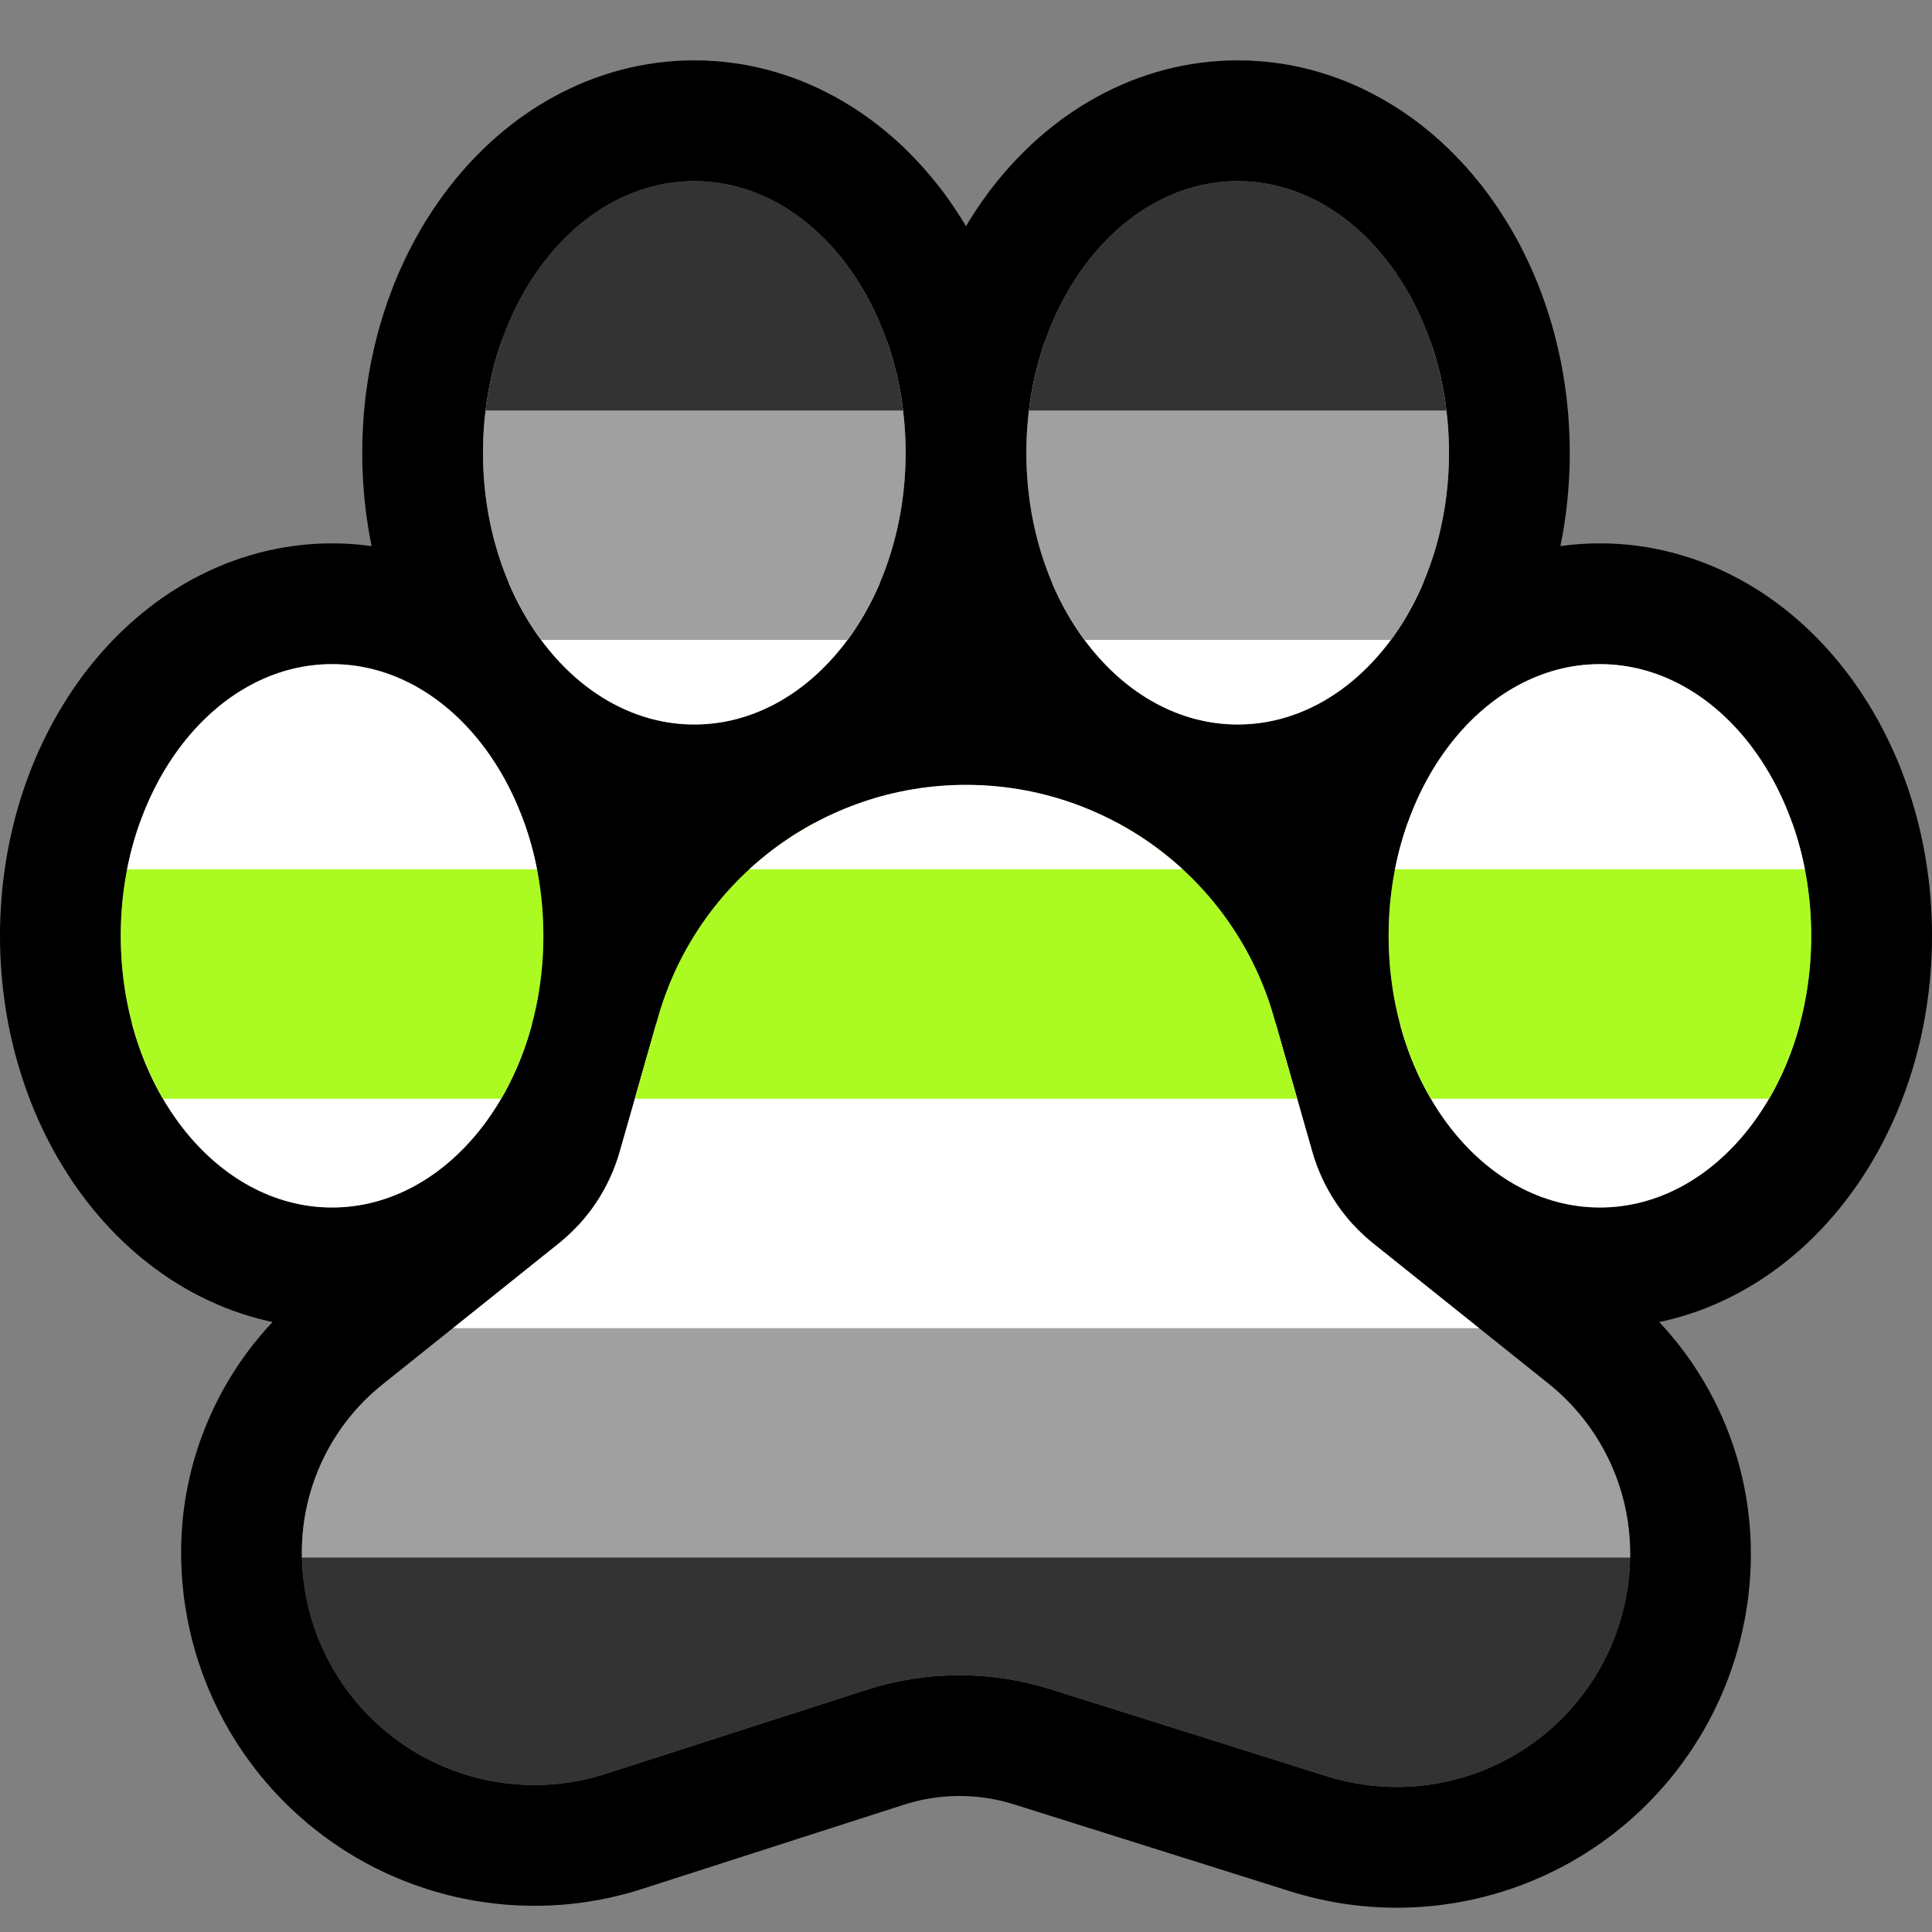 <?xml version="1.0" encoding="UTF-8"?>
<!DOCTYPE svg  PUBLIC '-//W3C//DTD SVG 1.1//EN'  'http://www.w3.org/Graphics/SVG/1.1/DTD/svg11.dtd'>
<svg clip-rule="evenodd" fill-rule="evenodd" stroke-linejoin="round" stroke-miterlimit="1.414" version="1.1" viewBox="0 0 32 32" xml:space="preserve" xmlns="http://www.w3.org/2000/svg">
<rect x="0" y="0" width="32" height="32" fill="#808080" stroke="none"/>

    <rect id="agender_furry" width="32" height="32" fill="none"/>
    <clipPath id="_clip1">
        <rect width="32" height="32"/>
    </clipPath>
    <g clip-path="url(#_clip1)">
        <g id="outline">
            <path d="m20.655 1.002 0.155 8e-3 0.154 0.012 0.153 0.018 0.151 0.022 0.151 0.027 0.148 0.032 0.148 0.036 0.145 0.041 0.143 0.045 0.141 0.049 0.14 0.053 0.137 0.058 0.135 0.061 0.132 0.065 0.129 0.068 0.128 0.072 0.126 0.075 0.122 0.078 0.12 0.082 0.118 0.084 0.115 0.088 0.112 0.09 0.11 0.093 0.107 0.095 0.105 0.098 0.102 0.102 0.1 0.103 0.096 0.104 0.094 0.108 0.092 0.11 0.089 0.111 0.087 0.114 0.084 0.117 0.081 0.117 0.078 0.12 0.077 0.122 0.073 0.122 0.071 0.125 0.069 0.127 0.065 0.128 0.063 0.13 0.061 0.132 0.058 0.133 0.055 0.135 0.052 0.135 0.05 0.137 0.048 0.14 0.044 0.139 0.042 0.142 0.039 0.143 0.036 0.143 0.034 0.146 0.031 0.146 0.028 0.147 0.025 0.149 0.022 0.149 0.02 0.15 0.016 0.152 0.014 0.152 0.01 0.154 8e-3 0.154 5e-3 0.155 1e-3 0.155-1e-3 0.155-5e-3 0.155-8e-3 0.154-0.01 0.154-0.014 0.152-0.016 0.152-0.02 0.15-0.022 0.149-0.025 0.149-0.028 0.147-6e-3 0.028 0.038-5e-3 0.153-0.018 0.154-0.012 0.155-8e-3 0.155-2e-3 0.156 2e-3 0.154 8e-3 0.154 0.012 0.153 0.018 0.151 0.022 0.151 0.027 0.149 0.032 0.146 0.036 0.145 0.041 0.144 0.045 0.141 0.049 0.139 0.053 0.138 0.058 0.134 0.061 0.133 0.065 0.13 0.068 0.127 0.072 0.126 0.075 0.122 0.078 0.12 0.082 0.118 0.084 0.115 0.088 0.112 0.09 0.11 0.093 0.108 0.096 0.104 0.098 0.102 0.101 0.099 0.102 0.097 0.106 0.094 0.107 0.092 0.11 0.089 0.112 0.087 0.114 0.083 0.115 0.082 0.118 0.078 0.12 0.077 0.121 0.073 0.123 0.071 0.125 0.068 0.127 0.066 0.129 0.063 0.13 0.061 0.131 0.058 0.133 0.055 0.134 0.052 0.136 0.05 0.138 0.048 0.139 0.044 0.14 0.042 0.141 0.039 0.143 0.037 0.144 0.033 0.144 0.031 0.147 0.028 0.147 0.025 0.149 0.022 0.149 0.02 0.151 0.016 0.152 0.014 0.151 0.01 0.153 8e-3 0.154 5e-3 0.156 1e-3 0.155-1e-3 0.155-5e-3 0.156-8e-3 0.154-0.01 0.153-0.014 0.151-0.016 0.152-0.02 0.151-0.022 0.149-0.025 0.149-0.028 0.147-0.031 0.147-0.033 0.144-0.037 0.144-0.039 0.143-0.042 0.141-0.044 0.14-0.048 0.139-0.05 0.138-0.052 0.136-0.055 0.134-0.058 0.133-0.061 0.131-0.063 0.13-0.066 0.129-0.068 0.127-0.071 0.125-0.073 0.123-0.077 0.121-0.078 0.12-0.082 0.118-0.083 0.115-0.087 0.114-0.089 0.112-0.092 0.11-0.094 0.107-0.097 0.106-0.099 0.102-0.102 0.101-0.104 0.098-0.108 0.096-0.11 0.093-0.112 0.09-0.115 0.088-0.118 0.084-0.12 0.082-0.122 0.078-0.126 0.075-0.127 0.072-0.13 0.068-0.133 0.065-0.134 0.061-0.138 0.058-0.139 0.053-0.141 0.049-0.144 0.045-0.145 0.041-0.146 0.036-0.086 0.018 0.103 0.112 0.102 0.119 0.1 0.121 0.095 0.124 0.092 0.126 0.088 0.129 0.084 0.131 0.082 0.134 0.077 0.135 0.073 0.137 0.069 0.14 0.065 0.14 0.062 0.143 0.058 0.146 0.053 0.146 0.05 0.147 0.045 0.15 0.041 0.151 0.038 0.152 0.032 0.153 0.029 0.154 0.024 0.156 0.02 0.157 0.016 0.157 0.011 0.157 7e-3 0.159 2e-3 0.146v0.022l-1e-3 0.079-1e-3 0.088-4e-3 0.088-4e-3 0.087-6e-3 0.086-7e-3 0.086-9e-3 0.086-9e-3 0.087-0.011 0.086-0.012 0.084-0.013 0.086-0.015 0.085-0.016 0.084-0.017 0.084-0.018 0.085-0.04 0.166-0.022 0.083-0.023 0.081-0.024 0.084-0.026 0.082-0.026 0.08-0.056 0.16-0.031 0.081-0.031 0.08-0.033 0.079-0.033 0.077-0.034 0.078-0.037 0.079-0.036 0.075-0.037 0.076-0.08 0.152-0.042 0.075-0.041 0.072-0.043 0.074-0.046 0.073-0.045 0.072-0.047 0.072-0.047 0.07-0.049 0.07-0.05 0.07-0.05 0.068-0.052 0.069-0.053 0.067-0.108 0.132-0.056 0.065-0.058 0.065-0.058 0.064-0.058 0.062-0.059 0.061-0.061 0.062-0.062 0.061-0.063 0.059-0.064 0.059-0.064 0.057-0.065 0.057-0.067 0.056-0.068 0.055-0.067 0.054-0.14 0.106-0.071 0.051-0.071 0.05-0.072 0.049-0.073 0.048-0.073 0.046-0.074 0.046-0.075 0.044-0.074 0.043-0.076 0.042-0.077 0.041-0.076 0.039-0.077 0.039-0.078 0.037-0.077 0.036-0.079 0.035-0.079 0.034-0.079 0.032-0.08 0.032-0.08 0.03-0.08 0.029-0.081 0.028-0.081 0.026-0.082 0.026-0.082 0.024-0.082 0.023-0.082 0.022-0.166 0.04-0.083 0.018-0.083 0.017-0.168 0.03-0.084 0.013-0.085 0.012-0.084 0.011-0.084 0.01-0.085 8e-3 -0.086 7e-3 -0.085 6e-3 -0.084 5e-3 -0.085 3e-3 -0.086 3e-3 -0.086 1e-3 -0.17-2e-3 -0.086-3e-3 -0.085-4e-3 -0.086-5e-3 -0.086-7e-3 -0.085-7e-3 -0.085-9e-3 -0.086-0.011-0.085-0.011-0.086-0.013-0.085-0.014-0.085-0.016-0.084-0.016-0.085-0.018-0.085-0.019-0.084-0.021-0.084-0.022-0.085-0.023-0.083-0.024-0.077-0.023-4.581-1.442-0.065-0.02-0.112-0.03-0.057-0.014-0.056-0.012-0.057-0.012-0.057-0.01-0.057-9e-3 -0.057-8e-3 -0.057-7e-3 -0.057-6e-3 -0.058-5e-3 -0.114-6e-3 -0.116-2e-3 -0.057 1e-3 -0.058 2e-3 -0.057 3e-3 -0.057 4e-3 -0.058 5e-3 -0.057 6e-3 -0.058 8e-3 -0.056 8e-3 -0.114 0.02-0.057 0.012-0.056 0.013-0.056 0.014-0.056 0.015-0.056 0.016-0.065 0.02-4.326 1.392-0.076 0.024-0.084 0.025-0.084 0.024-0.085 0.022-0.084 0.021-0.084 0.02-0.085 0.019-0.085 0.017-0.086 0.016-0.17 0.028-0.085 0.012-0.086 0.011-0.085 9e-3 -0.086 9e-3 -0.086 7e-3 -0.085 5e-3 -0.086 5e-3 -0.085 3e-3 -0.086 2e-3 -0.086 1e-3 -0.085-1e-3 -0.085-2e-3 -0.086-3e-3 -0.085-4e-3 -0.085-5e-3 -0.085-7e-3 -0.085-8e-3 -0.086-9e-3 -0.168-0.022-0.085-0.013-0.084-0.014-0.083-0.016-0.084-0.016-0.084-0.018-0.083-0.019-0.082-0.02-0.083-0.022-0.083-0.023-0.081-0.023-0.082-0.025-0.082-0.027-0.081-0.027-0.081-0.029-0.08-0.03-0.08-0.031-0.079-0.032-0.08-0.034-0.078-0.034-0.078-0.036-0.078-0.037-0.078-0.038-0.077-0.04-0.076-0.04-0.076-0.042-0.075-0.043-0.074-0.044-0.074-0.045-0.074-0.046-0.073-0.048-0.072-0.049-0.073-0.05-0.071-0.051-0.069-0.051-0.07-0.054-0.069-0.054-0.068-0.055-0.067-0.056-0.064-0.056-0.065-0.058-0.065-0.059-0.062-0.058-0.063-0.061-0.061-0.061-0.059-0.062-0.06-0.063-0.057-0.062-0.058-0.066-0.056-0.065-0.055-0.065-0.055-0.067-0.052-0.067-0.052-0.068-0.051-0.069-0.05-0.069-0.049-0.07-0.048-0.071-0.047-0.072-0.046-0.072-0.044-0.072-0.044-0.074-0.084-0.148-0.04-0.076-0.039-0.075-0.038-0.076-0.037-0.078-0.036-0.076-0.034-0.078-0.035-0.079-0.032-0.079-0.031-0.079-0.031-0.081-0.056-0.16-0.027-0.081-0.026-0.082-0.024-0.083-0.023-0.082-0.022-0.083-0.021-0.083-0.019-0.083-0.019-0.086-0.017-0.083-0.015-0.084-0.015-0.086-0.014-0.085-0.012-0.086-0.011-0.085-9e-3 -0.086-9e-3 -0.088-7e-3 -0.086-6e-3 -0.086-4e-3 -0.087-3e-3 -0.086-2e-3 -0.09-1e-3 -0.08v-0.022l2e-3 -0.144 7e-3 -0.157 0.011-0.157 0.015-0.157 0.02-0.154 0.024-0.155 0.029-0.153 0.032-0.152 0.037-0.151 0.041-0.15 0.045-0.147 0.049-0.148 0.054-0.145 0.057-0.143 0.061-0.142 0.065-0.14 0.069-0.139 0.072-0.136 0.077-0.135 0.08-0.131 0.084-0.131 0.088-0.128 0.091-0.125 0.094-0.123 0.099-0.12 0.102-0.119 0.105-0.115 5e-3 -4e-3 -0.082-0.018-0.147-0.036-0.145-0.041-0.144-0.045-0.141-0.049-0.139-0.053-0.137-0.058-0.136-0.061-0.132-0.065-0.13-0.068-0.128-0.072-0.124-0.075-0.123-0.078-0.12-0.082-0.118-0.084-0.115-0.088-0.112-0.09-0.11-0.093-0.108-0.096-0.104-0.098-0.102-0.1-0.099-0.103-0.098-0.106-0.093-0.107-0.092-0.11-0.089-0.111-0.087-0.114-0.084-0.117-0.081-0.117-0.078-0.12-0.076-0.121-0.074-0.123-0.071-0.125-0.068-0.127-0.066-0.128-0.063-0.131-0.061-0.131-0.058-0.133-0.055-0.134-0.052-0.136-0.05-0.137-0.047-0.139-0.045-0.141-0.042-0.141-0.039-0.142-0.036-0.145-0.034-0.145-0.031-0.146-0.028-0.147-0.025-0.149-0.022-0.149-0.02-0.15-0.016-0.153-0.014-0.152-0.01-0.152-8e-3 -0.154-5e-3 -0.156-1e-3 -0.155 1e-3 -0.155 5e-3 -0.156 8e-3 -0.154 0.01-0.152 0.014-0.152 0.016-0.153 0.02-0.15 0.022-0.149 0.025-0.149 0.028-0.147 0.031-0.146 0.034-0.145 0.036-0.145 0.039-0.142 0.042-0.141 0.045-0.141 0.047-0.139 0.05-0.137 0.052-0.136 0.055-0.134 0.058-0.133 0.061-0.131 0.063-0.131 0.066-0.128 0.068-0.127 0.071-0.125 0.074-0.123 0.076-0.121 0.078-0.12 0.081-0.117 0.084-0.117 0.087-0.114 0.089-0.111 0.092-0.11 0.093-0.107 0.098-0.106 0.099-0.103 0.102-0.1 0.104-0.098 0.108-0.096 0.11-0.093 0.112-0.09 0.115-0.088 0.117-0.084 0.121-0.082 0.123-0.078 0.124-0.075 0.128-0.072 0.13-0.068 0.132-0.065 0.136-0.061 0.137-0.058 0.139-0.053 0.141-0.049 0.144-0.045 0.145-0.041 0.147-0.036 0.148-0.032 0.151-0.027 0.151-0.022 0.153-0.018 0.154-0.012 0.155-8e-3 0.155-2e-3 0.156 2e-3 0.154 8e-3 0.154 0.012 0.153 0.018 0.038 5e-3 -6e-3 -0.028-0.028-0.147-0.025-0.15-0.022-0.148-0.02-0.15-0.016-0.152-0.014-0.152-0.01-0.153-8e-3 -0.154-5e-3 -0.156-1e-3 -0.155 1e-3 -0.155 5e-3 -0.156 8e-3 -0.154 0.01-0.153 0.014-0.152 0.016-0.152 0.02-0.15 0.022-0.149 0.025-0.149 0.028-0.147 0.031-0.146 0.033-0.145 0.037-0.144 0.039-0.143 0.042-0.142 0.044-0.139 0.048-0.139 0.05-0.138 0.052-0.136 0.055-0.134 0.058-0.133 0.061-0.132 0.063-0.13 0.066-0.128 0.068-0.126 0.071-0.126 0.073-0.123 0.077-0.121 0.078-0.12 0.082-0.118 0.083-0.116 0.087-0.113 0.089-0.112 0.092-0.11 0.094-0.108 0.097-0.105 0.099-0.102 0.102-0.101 0.104-0.098 0.108-0.096 0.11-0.093 0.112-0.09 0.115-0.088 0.118-0.084 0.12-0.082 0.122-0.078 0.126-0.075 0.127-0.072 0.13-0.068 0.133-0.065 0.134-0.061 0.137-0.058 0.14-0.053 0.141-0.049 0.143-0.045 0.145-0.041 0.147-0.036 0.15-0.032 0.15-0.027 0.151-0.022 0.153-0.018 0.154-0.012 0.155-8e-3 0.155-2e-3 0.155 2e-3 0.155 8e-3 0.154 0.012 0.153 0.018 0.152 0.022 0.15 0.027 0.148 0.032 0.148 0.036 0.144 0.041 0.144 0.045 0.141 0.049 0.14 0.053 0.137 0.058 0.135 0.061 0.132 0.065 0.13 0.068 0.128 0.072 0.124 0.075 0.123 0.078 0.12 0.082 0.118 0.084 0.115 0.088 0.112 0.09 0.11 0.093 0.107 0.095 0.105 0.098 0.102 0.102 0.1 0.103 0.096 0.104 0.094 0.108 0.092 0.11 0.089 0.111 0.087 0.114 0.084 0.117 0.081 0.117 0.078 0.12 0.077 0.121 0.04 0.068 0.04-0.068 0.077-0.122 0.078-0.119 0.081-0.117 0.084-0.117 0.087-0.114 0.089-0.111 0.091-0.109 0.095-0.109 0.097-0.105 0.099-0.102 0.102-0.101 0.105-0.099 0.107-0.095 0.11-0.093 0.112-0.09 0.115-0.088 0.118-0.084 0.12-0.082 0.122-0.078 0.126-0.075 0.128-0.072 0.129-0.068 0.132-0.065 0.135-0.061 0.137-0.058 0.14-0.053 0.141-0.049 0.143-0.045 0.145-0.041 0.148-0.036 0.148-0.032 0.151-0.027 0.151-0.022 0.153-0.018 0.154-0.012 0.155-8e-3 0.155-2e-3 0.155 2e-3zm-4.725 13.999-0.069 2e-3 -0.069 4e-3 -0.068 4e-3 -0.068 7e-3 -0.067 7e-3 -0.067 9e-3 -0.067 0.011-0.066 0.012-0.066 0.013-0.065 0.014-0.065 0.016-0.064 0.016-0.128 0.038-0.062 0.021-0.063 0.022-0.062 0.023-0.061 0.024-0.122 0.052-0.059 0.028-0.059 0.029-0.059 0.031-0.058 0.031-0.057 0.033-0.056 0.033-0.056 0.035-0.055 0.036-0.055 0.037-0.053 0.038-0.053 0.039-0.052 0.04-0.051 0.041-0.051 0.042-0.05 0.044-0.049 0.044-0.047 0.044-0.047 0.046-0.046 0.048-0.045 0.048-0.044 0.048-0.044 0.05-0.042 0.051-0.041 0.051-0.041 0.053-0.039 0.053-0.038 0.054-0.038 0.055-0.035 0.055-0.036 0.057-0.034 0.058-0.032 0.057-0.032 0.059-0.06 0.12-0.028 0.061-0.027 0.062-0.026 0.063-0.025 0.063-0.024 0.065-0.022 0.065-0.021 0.065-0.66 2.31-0.026 0.084-0.029 0.093-0.031 0.092-0.033 0.091-0.034 0.09-0.037 0.089-0.038 0.089-0.039 0.088-0.042 0.088-0.043 0.085-0.044 0.086-0.047 0.085-0.047 0.083-0.049 0.081-0.051 0.083-0.053 0.081-0.054 0.08-0.055 0.077-0.058 0.078-0.059 0.077-0.059 0.074-0.061 0.074-0.063 0.073-0.065 0.072-0.067 0.071-0.066 0.069-0.069 0.068-0.07 0.067-0.07 0.065-0.074 0.065-0.074 0.062-0.067 0.055-2.913 2.331-0.045 0.037-0.033 0.029-0.033 0.03-0.031 0.03-0.031 0.032-0.03 0.033-0.028 0.032-0.027 0.034-0.027 0.035-0.026 0.035-0.048 0.072-0.044 0.076-0.02 0.038-0.019 0.038-0.019 0.039-0.017 0.041-0.016 0.041-0.015 0.04-0.014 0.041-0.013 0.042-0.011 0.041-0.02 0.086-8e-3 0.043-6e-3 0.043-6e-3 0.044-4e-3 0.043-3e-3 0.044-2e-3 0.044-1e-3 0.053v0.022l1e-3 0.026 2e-3 0.056 2e-3 0.028 3e-3 0.028 2e-3 0.026 3e-3 0.027 4e-3 0.029 3e-3 0.026 5e-3 0.027 4e-3 0.026 5e-3 0.028 6e-3 0.027 5e-3 0.025 7e-3 0.027 6e-3 0.027 7e-3 0.026 8e-3 0.026 7e-3 0.026 8e-3 0.025 8e-3 0.026 0.01 0.026 9e-3 0.026 9e-3 0.024 0.01 0.026 0.011 0.025 0.01 0.024 0.011 0.025 0.012 0.025 0.011 0.024 0.012 0.024 0.013 0.025 0.012 0.023 0.014 0.024 0.013 0.024 0.014 0.022 0.014 0.024 0.015 0.022 0.014 0.023 0.015 0.022 0.016 0.022 0.016 0.023 0.032 0.042 0.018 0.023 0.016 0.02 0.036 0.042 0.017 0.019 0.019 0.021 0.018 0.019 0.02 0.021 0.019 0.019 0.019 0.018 0.02 0.019 0.02 0.018 0.02 0.019 0.044 0.036 0.02 0.017 0.022 0.017 0.021 0.016 0.024 0.018 0.022 0.016 0.023 0.015 0.023 0.016 0.023 0.015 0.023 0.014 0.023 0.015 0.048 0.028 0.048 0.026 0.025 0.012 0.023 0.012 0.025 0.012 0.075 0.033 0.025 0.01 0.026 0.01 0.05 0.018 0.026 9e-3 0.026 8e-3 0.025 8e-3 0.027 8e-3 0.052 0.014 0.026 6e-3 0.027 6e-3 0.026 6e-3 0.026 5e-3 0.027 5e-3 0.027 4e-3 0.026 4e-3 0.027 4e-3 0.027 3e-3 0.026 3e-3 0.027 3e-3 0.054 4e-3 0.054 2e-3 0.028 1e-3h0.027l0.027-1e-3h0.027l0.027-1e-3 0.027-2e-3 0.027-1e-3 0.027-3e-3 0.027-2e-3 0.027-3e-3 0.108-0.016 0.027-5e-3 0.027-6e-3 0.026-6e-3 0.027-6e-3 0.054-0.014 0.026-7e-3 0.027-8e-3 0.033-0.011 4.331-1.393 0.12-0.038 0.131-0.038 0.13-0.035 0.131-0.032 0.132-0.03 0.132-0.028 0.133-0.025 0.133-0.022 0.133-0.02 0.133-0.017 0.134-0.015 0.133-0.012 0.135-9e-3 0.134-7e-3 0.134-4e-3 0.134-2e-3 0.134 1e-3 0.135 3e-3 0.134 6e-3 0.134 9e-3 0.134 0.011 0.134 0.014 0.133 0.016 0.133 0.019 0.134 0.021 0.132 0.024 0.132 0.027 0.132 0.029 0.132 0.032 0.131 0.034 0.13 0.037 0.121 0.037 4.585 1.442 0.034 0.011 0.027 8e-3 0.054 0.014 0.026 6e-3 0.054 0.012 0.081 0.015 0.054 8e-3 0.054 6e-3 0.028 2e-3 0.054 4e-3 0.081 3e-3h0.028l0.027-1e-3h0.027l0.027-1e-3 0.081-6e-3 0.081-9e-3 0.027-4e-3 0.026-4e-3 0.054-0.01 0.026-5e-3 0.027-6e-3 0.026-6e-3 0.027-7e-3 0.052-0.014 0.078-0.024 0.05-0.018 0.052-0.02 0.025-0.01 0.025-0.011 0.024-0.011 0.025-0.012 0.025-0.011 0.024-0.013 0.025-0.012 0.024-0.013 0.023-0.013 0.025-0.015 0.024-0.013 0.022-0.014 0.024-0.016 0.046-0.03 0.024-0.017 0.044-0.032 0.022-0.017 0.022-0.018 0.042-0.034 0.042-0.038 0.02-0.018 0.02-0.019 0.019-0.018 0.019-0.019 0.02-0.021 0.019-0.02 0.018-0.02 0.017-0.02 0.036-0.042 0.017-0.021 0.017-0.022 0.016-0.021 0.017-0.022 0.03-0.044 0.016-0.023 0.015-0.023 0.014-0.023 0.014-0.022 0.014-0.023 0.014-0.025 0.013-0.023 0.012-0.024 0.012-0.023 0.013-0.025 0.012-0.026 0.011-0.023 0.011-0.024 0.011-0.027 0.01-0.025 0.01-0.024 9e-3 -0.025 0.018-0.052 9e-3 -0.027 8e-3 -0.025 7e-3 -0.024 8e-3 -0.028 7e-3 -0.026 6e-3 -0.027 7e-3 -0.026 5e-3 -0.026 6e-3 -0.027 5e-3 -0.028 8e-3 -0.052 4e-3 -0.029 4e-3 -0.027 6e-3 -0.054 4e-3 -0.056 1e-3 -0.028 2e-3 -0.054v-0.023l-1e-3 -0.053-2e-3 -0.044-3e-3 -0.046-5e-3 -0.046-5e-3 -0.044-7e-3 -0.044-8e-3 -0.044-0.02-0.088-0.012-0.043-0.013-0.042-0.014-0.043-0.016-0.042-0.016-0.041-0.018-0.041-0.019-0.041-0.019-0.04-0.021-0.039-0.022-0.039-0.023-0.037-0.025-0.038-0.025-0.037-0.026-0.036-0.028-0.036-0.028-0.035-0.029-0.033-0.03-0.033-0.032-0.033-0.033-0.032-0.032-0.03-0.035-0.03-0.046-0.038-2.897-2.318-0.067-0.055-0.074-0.062-0.073-0.065-0.071-0.065-0.07-0.066-0.069-0.069-0.067-0.069-0.067-0.071-0.064-0.072-0.062-0.072-0.062-0.075-0.06-0.075-0.058-0.076-0.058-0.078-0.055-0.077-0.054-0.08-0.053-0.081-0.05-0.081-0.05-0.083-0.048-0.084-0.045-0.083-0.046-0.087-0.043-0.087-0.041-0.086-0.039-0.087-0.038-0.088-0.037-0.091-0.034-0.091-0.033-0.091-0.031-0.091-0.029-0.093-0.025-0.084-0.638-2.233-0.023-0.076-0.021-0.066-0.023-0.066-0.023-0.064-0.024-0.063-0.026-0.062-0.028-0.063-0.028-0.061-0.029-0.06-0.031-0.06-0.031-0.058-0.034-0.059-0.034-0.057-0.035-0.057-0.035-0.055-0.037-0.055-0.078-0.108-0.04-0.051-0.042-0.052-0.042-0.051-0.043-0.05-0.044-0.048-0.046-0.048-0.046-0.047-0.047-0.047-0.048-0.045-0.048-0.043-0.05-0.044-0.051-0.042-0.051-0.041-0.052-0.04-0.053-0.039-0.053-0.038-0.055-0.037-0.055-0.036-0.056-0.035-0.056-0.033-0.057-0.033-0.058-0.031-0.059-0.031-0.059-0.029-0.059-0.028-0.122-0.052-0.061-0.024-0.062-0.023-0.063-0.022-0.062-0.021-0.128-0.038-0.064-0.016-0.065-0.016-0.065-0.014-0.066-0.013-0.066-0.012-0.067-0.011-0.067-9e-3 -0.067-7e-3 -0.068-7e-3 -0.068-4e-3 -0.069-4e-3 -0.069-2e-3 -0.07-1e-3 -0.07 1e-3zm10.545-2-0.025 1e-3 -0.024 2e-3 -0.025 3e-3 -0.024 3e-3 -0.048 0.01-0.025 6e-3 -0.025 7e-3 -0.024 8e-3 -0.026 8e-3 -0.027 0.011-0.026 0.011-0.026 0.012-0.028 0.013-0.028 0.015-0.028 0.016-0.029 0.017-0.03 0.019-0.029 0.02-0.03 0.022-0.031 0.023-0.03 0.025-0.031 0.026-0.031 0.027-0.032 0.03-0.032 0.032-0.031 0.032-0.031 0.034-0.032 0.036-0.032 0.038-0.031 0.039-0.031 0.04-0.03 0.042-0.03 0.044-0.03 0.046-0.03 0.047-0.028 0.048-0.029 0.05-0.028 0.052-0.027 0.052-0.026 0.054-0.025 0.055-0.025 0.058-0.024 0.058-0.023 0.059-0.022 0.061-0.021 0.062-0.02 0.062-0.019 0.064-0.018 0.066-0.017 0.066-0.015 0.067-0.015 0.068-0.013 0.07-0.012 0.07-0.01 0.071-0.01 0.073-7e-3 0.072-7e-3 0.073-5e-3 0.076-4e-3 0.075-2e-3 0.075-1e-3 0.077 1e-3 0.077 2e-3 0.075 4e-3 0.075 5e-3 0.076 7e-3 0.073 7e-3 0.072 0.01 0.073 0.01 0.071 0.012 0.07 0.013 0.07 0.015 0.068 0.015 0.067 0.017 0.066 0.018 0.066 0.019 0.064 0.02 0.062 0.021 0.062 0.022 0.061 0.023 0.059 0.024 0.058 0.025 0.058 0.025 0.055 0.026 0.054 0.027 0.052 0.028 0.052 0.029 0.05 0.028 0.048 0.03 0.047 0.03 0.046 0.03 0.044 0.03 0.042 0.031 0.04 0.031 0.039 0.032 0.038 0.032 0.036 0.031 0.034 0.031 0.032 0.032 0.032 0.032 0.03 0.031 0.027 0.031 0.026 0.031 0.025 0.03 0.023 0.03 0.022 0.029 0.02 0.03 0.019 0.029 0.017 0.028 0.016 0.028 0.015 0.028 0.013 0.026 0.012 0.026 0.011 0.027 0.011 0.026 8e-3 0.024 8e-3 0.025 7e-3 0.025 6e-3 0.048 0.01 0.025 3e-3 0.024 3e-3 0.024 2e-3 0.05 2e-3 0.05-2e-3 0.024-2e-3 0.024-3e-3 0.025-3e-3 0.048-0.01 0.025-6e-3 0.025-7e-3 0.024-8e-3 0.026-8e-3 0.026-0.011 0.027-0.011 0.027-0.012 0.027-0.013 0.028-0.015 0.028-0.016 0.029-0.017 0.03-0.019 0.03-0.02 0.029-0.022 0.03-0.023 0.031-0.025 0.031-0.026 0.031-0.027 0.032-0.03 0.031-0.031 0.032-0.033 0.032-0.034 0.031-0.036 0.032-0.038 0.03-0.038 0.031-0.041 0.031-0.043 0.031-0.044 0.029-0.045 0.03-0.047 0.028-0.048 0.029-0.05 0.028-0.052 0.026-0.051 0.027-0.055 0.025-0.056 0.025-0.057 0.024-0.058 0.023-0.059 0.022-0.06 0.021-0.062 0.02-0.064 0.019-0.064 0.018-0.065 0.016-0.066 0.016-0.068 0.015-0.068 0.013-0.069 0.012-0.07 0.01-0.071 0.01-0.072 7e-3 -0.073 7e-3 -0.074 5e-3 -0.075 4e-3 -0.075 2e-3 -0.075 1e-3 -0.077-1e-3 -0.077-2e-3 -0.075-4e-3 -0.075-5e-3 -0.075-7e-3 -0.074-7e-3 -0.073-0.01-0.072-0.01-0.071-0.012-0.07-0.013-0.069-0.015-0.068-0.016-0.068-0.016-0.066-0.018-0.065-0.019-0.064-0.02-0.064-0.021-0.062-0.022-0.06-0.023-0.059-0.024-0.058-0.025-0.057-0.025-0.056-0.027-0.055-0.026-0.051-0.028-0.052-0.029-0.05-0.028-0.048-0.03-0.047-0.029-0.045-0.031-0.044-0.031-0.043-0.031-0.041-0.03-0.038-0.032-0.038-0.031-0.036-0.032-0.034-0.032-0.033-0.031-0.031-0.032-0.03-0.031-0.027-0.031-0.026-0.03-0.025-0.031-0.023-0.03-0.022-0.029-0.02-0.03-0.019-0.029-0.017-0.028-0.016-0.028-0.015-0.027-0.013-0.028-0.013-0.026-0.01-0.026-0.011-0.026-8e-3 -0.024-8e-3 -0.025-7e-3 -0.025-6e-3 -0.048-0.01-0.025-3e-3 -0.024-3e-3 -0.024-2e-3 -0.05-2e-3 -0.025 1e-3zm-21 0-0.025 1e-3 -0.024 2e-3 -0.025 3e-3 -0.024 3e-3 -0.048 0.01-0.025 6e-3 -0.025 7e-3 -0.024 8e-3 -0.026 8e-3 -0.027 0.011-0.026 0.011-0.026 0.012-0.028 0.013-0.028 0.015-0.028 0.016-0.029 0.017-0.03 0.019-0.029 0.02-0.03 0.022-0.031 0.023-0.03 0.025-0.031 0.026-0.031 0.027-0.032 0.03-0.032 0.032-0.031 0.032-0.031 0.034-0.032 0.036-0.032 0.038-0.031 0.039-0.031 0.04-0.03 0.042-0.03 0.044-0.03 0.046-0.03 0.047-0.028 0.048-0.029 0.05-0.028 0.052-0.027 0.052-0.026 0.054-0.025 0.055-0.025 0.058-0.024 0.058-0.023 0.059-0.022 0.061-0.021 0.062-0.02 0.062-0.019 0.064-0.018 0.066-0.017 0.066-0.015 0.067-0.015 0.068-0.013 0.07-0.012 0.07-0.01 0.071-0.01 0.073-7e-3 0.072-7e-3 0.073-5e-3 0.076-4e-3 0.075-2e-3 0.075-1e-3 0.077 1e-3 0.077 2e-3 0.075 4e-3 0.075 5e-3 0.076 7e-3 0.073 7e-3 0.072 0.01 0.073 0.01 0.071 0.012 0.07 0.013 0.07 0.015 0.068 0.015 0.067 0.017 0.066 0.018 0.066 0.019 0.064 0.02 0.062 0.021 0.062 0.022 0.061 0.023 0.059 0.024 0.058 0.025 0.058 0.025 0.055 0.026 0.054 0.027 0.052 0.028 0.052 0.029 0.05 0.028 0.048 0.03 0.047 0.03 0.046 0.03 0.044 0.03 0.042 0.031 0.04 0.031 0.039 0.032 0.038 0.032 0.036 0.031 0.034 0.031 0.032 0.032 0.032 0.032 0.03 0.031 0.027 0.031 0.026 0.031 0.025 0.03 0.023 0.03 0.022 0.029 0.02 0.03 0.019 0.029 0.017 0.028 0.016 0.028 0.015 0.028 0.013 0.026 0.012 0.026 0.011 0.027 0.011 0.026 8e-3 0.024 8e-3 0.025 7e-3 0.025 6e-3 0.048 0.01 0.025 3e-3 0.024 3e-3 0.024 2e-3 0.05 2e-3 0.05-2e-3 0.024-2e-3 0.024-3e-3 0.025-3e-3 0.048-0.01 0.025-6e-3 0.025-7e-3 0.024-8e-3 0.026-8e-3 0.026-0.011 0.027-0.011 0.027-0.012 0.027-0.013 0.028-0.015 0.028-0.016 0.029-0.017 0.03-0.019 0.03-0.02 0.029-0.022 0.03-0.023 0.031-0.025 0.031-0.026 0.031-0.027 0.032-0.03 0.031-0.031 0.032-0.033 0.032-0.034 0.031-0.036 0.032-0.038 0.03-0.038 0.031-0.041 0.031-0.043 0.031-0.044 0.029-0.045 0.03-0.047 0.028-0.048 0.029-0.05 0.028-0.052 0.026-0.051 0.027-0.055 0.025-0.056 0.025-0.057 0.024-0.058 0.023-0.059 0.022-0.06 0.021-0.062 0.02-0.064 0.019-0.064 0.018-0.065 0.016-0.066 0.016-0.068 0.015-0.068 0.013-0.069 0.012-0.07 0.01-0.071 0.01-0.072 7e-3 -0.073 7e-3 -0.074 5e-3 -0.075 4e-3 -0.075 2e-3 -0.075 1e-3 -0.077-1e-3 -0.077-2e-3 -0.075-4e-3 -0.075-5e-3 -0.075-7e-3 -0.074-7e-3 -0.073-0.01-0.072-0.01-0.071-0.012-0.07-0.013-0.069-0.015-0.068-0.016-0.068-0.016-0.066-0.018-0.065-0.019-0.064-0.02-0.064-0.021-0.062-0.022-0.06-0.023-0.059-0.024-0.058-0.025-0.057-0.025-0.056-0.027-0.055-0.026-0.051-0.028-0.052-0.029-0.05-0.028-0.048-0.03-0.047-0.029-0.045-0.031-0.044-0.031-0.043-0.031-0.041-0.03-0.038-0.032-0.038-0.031-0.036-0.032-0.034-0.032-0.033-0.031-0.031-0.032-0.03-0.031-0.027-0.031-0.026-0.03-0.025-0.031-0.023-0.03-0.022-0.029-0.02-0.03-0.019-0.029-0.017-0.028-0.016-0.028-0.015-0.027-0.013-0.028-0.013-0.026-0.01-0.026-0.011-0.026-8e-3 -0.024-8e-3 -0.025-7e-3 -0.025-6e-3 -0.048-0.01-0.025-3e-3 -0.024-3e-3 -0.024-2e-3 -0.05-2e-3 -0.025 1e-3zm15-8-0.025 1e-3 -0.024 2e-3 -0.024 3e-3 -0.025 3e-3 -0.048 0.01-0.024 6e-3 -0.025 7e-3 -0.026 8e-3 -0.025 9e-3 -0.026 9e-3 -0.027 0.012-0.026 0.012-0.028 0.013-0.028 0.015-0.028 0.016-0.029 0.017-0.029 0.019-0.03 0.02-0.03 0.022-0.031 0.023-0.03 0.025-0.031 0.026-0.032 0.028-0.031 0.029-0.032 0.031-0.031 0.033-0.032 0.034-0.031 0.036-0.031 0.037-0.032 0.04-0.031 0.04-0.03 0.042-0.031 0.045-0.03 0.046-0.029 0.046-0.029 0.048-0.028 0.05-0.027 0.051-0.028 0.053-0.026 0.055-0.025 0.055-0.025 0.057-0.024 0.058-0.023 0.059-0.022 0.06-0.021 0.062-0.02 0.064-0.019 0.063-0.018 0.066-0.017 0.066-0.015 0.067-0.015 0.069-0.013 0.069-0.012 0.07-0.01 0.071-0.01 0.073-8e-3 0.073-6e-3 0.073-5e-3 0.074-4e-3 0.075-2e-3 0.077-1e-3 0.076 1e-3 0.076 2e-3 0.077 4e-3 0.075 5e-3 0.074 6e-3 0.073 8e-3 0.073 0.01 0.073 0.01 0.071 0.012 0.07 0.013 0.069 0.015 0.069 0.015 0.067 0.017 0.066 0.018 0.066 0.019 0.063 0.02 0.064 0.021 0.062 0.022 0.06 0.023 0.059 0.024 0.058 0.025 0.057 0.025 0.055 0.026 0.055 0.028 0.053 0.027 0.051 0.028 0.05 0.029 0.048 0.029 0.047 0.03 0.045 0.031 0.045 0.03 0.042 0.031 0.04 0.032 0.04 0.031 0.037 0.031 0.036 0.032 0.034 0.031 0.033 0.032 0.031 0.031 0.029 0.032 0.028 0.031 0.026 0.03 0.025 0.031 0.023 0.03 0.022 0.03 0.02 0.029 0.019 0.029 0.017 0.028 0.016 0.028 0.015 0.028 0.013 0.027 0.013 0.026 0.011 0.026 9e-3 0.025 9e-3 0.026 8e-3 0.024 7e-3 0.025 6e-3 0.024 5e-3 0.025 5e-3 0.023 3e-3 0.025 3e-3 0.024 2e-3 0.05 2e-3 0.05-2e-3 0.024-2e-3 0.025-3e-3 0.023-3e-3 0.025-5e-3 0.024-5e-3 0.025-6e-3 0.024-7e-3 0.026-8e-3 0.025-9e-3 0.026-9e-3 0.026-0.011 0.027-0.013 0.028-0.013 0.028-0.015 0.028-0.016 0.029-0.017 0.029-0.019 0.03-0.02 0.03-0.022 0.031-0.023 0.03-0.025 0.031-0.026 0.032-0.028 0.032-0.03 0.031-0.03 0.031-0.032 0.032-0.035 0.031-0.036 0.031-0.037 0.032-0.04 0.031-0.04 0.03-0.042 0.031-0.045 0.029-0.045 0.029-0.046 0.03-0.05 0.028-0.049 0.027-0.051 0.028-0.053 0.026-0.055 0.025-0.055 0.025-0.057 0.024-0.057 0.023-0.06 0.022-0.061 0.021-0.061 0.02-0.064 0.019-0.063 0.018-0.066 0.017-0.066 0.015-0.067 0.015-0.068 0.013-0.07 0.012-0.07 0.01-0.071 0.01-0.073 8e-3 -0.073 6e-3 -0.073 5e-3 -0.074 4e-3 -0.075 2e-3 -0.076 1e-3 -0.077-1e-3 -0.077-2e-3 -0.076-4e-3 -0.075-5e-3 -0.074-6e-3 -0.073-8e-3 -0.073-0.01-0.073-0.01-0.071-0.012-0.07-0.014-0.07-0.014-0.068-0.015-0.067-0.017-0.066-0.018-0.066-0.019-0.063-0.02-0.064-0.021-0.061-0.022-0.061-0.023-0.06-0.048-0.114-0.052-0.11-0.028-0.053-0.027-0.051-0.028-0.049-0.03-0.05-0.029-0.046-0.029-0.045-0.031-0.045-0.03-0.042-0.031-0.04-0.032-0.04-0.031-0.037-0.031-0.036-0.032-0.035-0.031-0.032-0.031-0.03-0.032-0.03-0.032-0.028-0.031-0.026-0.03-0.025-0.031-0.023-0.03-0.022-0.03-0.02-0.029-0.019-0.029-0.017-0.028-0.016-0.028-0.015-0.028-0.013-0.026-0.012-0.027-0.012-0.026-9e-3 -0.025-9e-3 -0.026-8e-3 -0.025-7e-3 -0.024-6e-3 -0.048-0.01-0.025-3e-3 -0.024-3e-3 -0.024-2e-3 -0.05-2e-3 -0.025 1e-3zm-9 0-0.025 1e-3 -0.024 2e-3 -0.024 3e-3 -0.025 3e-3 -0.048 0.01-0.024 6e-3 -0.025 7e-3 -0.026 8e-3 -0.025 9e-3 -0.026 9e-3 -0.054 0.024-0.027 0.013-0.028 0.015-0.028 0.016-0.029 0.017-0.03 0.019-0.029 0.02-0.03 0.022-0.031 0.023-0.031 0.025-0.031 0.026-0.031 0.027-0.031 0.03-0.031 0.031-0.032 0.033-0.032 0.034-0.031 0.036-0.031 0.037-0.031 0.039-0.032 0.041-0.03 0.043-0.031 0.044-0.029 0.045-0.03 0.047-0.028 0.048-0.029 0.05-0.027 0.051-0.028 0.053-0.026 0.055-0.025 0.055-0.025 0.057-0.024 0.058-0.023 0.059-0.022 0.06-0.021 0.062-0.02 0.064-0.019 0.064-0.018 0.065-0.016 0.066-0.016 0.067-0.015 0.069-0.013 0.069-0.012 0.07-0.01 0.071-0.01 0.073-8e-3 0.073-6e-3 0.073-5e-3 0.075-4e-3 0.075-2e-3 0.075-1e-3 0.077 1e-3 0.077 2e-3 0.075 4e-3 0.075 5e-3 0.075 6e-3 0.073 8e-3 0.073 0.01 0.073 0.01 0.071 0.012 0.07 0.013 0.069 0.015 0.069 0.016 0.067 0.016 0.066 0.018 0.065 0.019 0.064 0.02 0.064 0.021 0.062 0.022 0.06 0.023 0.059 0.024 0.058 0.025 0.057 0.025 0.055 0.026 0.055 0.028 0.053 0.027 0.051 0.028 0.05 0.029 0.048 0.03 0.047 0.029 0.045 0.031 0.044 0.03 0.043 0.032 0.041 0.031 0.039 0.031 0.037 0.031 0.036 0.032 0.034 0.032 0.033 0.031 0.031 0.031 0.03 0.031 0.027 0.031 0.026 0.031 0.025 0.031 0.023 0.03 0.022 0.029 0.02 0.03 0.019 0.029 0.017 0.028 0.016 0.028 0.015 0.027 0.013 0.028 0.013 0.026 0.011 0.052 0.018 0.025 8e-3 0.024 7e-3 0.025 6e-3 0.024 5e-3 0.025 5e-3 0.023 3e-3 0.025 3e-3 0.024 2e-3 0.05 2e-3 0.05-2e-3 0.024-2e-3 0.025-3e-3 0.023-3e-3 0.025-5e-3 0.024-5e-3 0.025-6e-3 0.024-7e-3 0.026-8e-3 0.026-9e-3 0.025-9e-3 0.026-0.011 0.027-0.013 0.028-0.013 0.028-0.015 0.028-0.016 0.029-0.017 0.03-0.019 0.029-0.02 0.03-0.022 0.031-0.023 0.03-0.025 0.031-0.026 0.032-0.028 0.032-0.03 0.031-0.03 0.031-0.032 0.032-0.035 0.031-0.036 0.031-0.037 0.032-0.04 0.031-0.04 0.03-0.042 0.03-0.044 0.03-0.046 0.03-0.047 0.028-0.048 0.029-0.05 0.028-0.052 0.027-0.052 0.026-0.055 0.025-0.055 0.025-0.057 0.024-0.057 0.023-0.06 0.022-0.061 0.021-0.061 0.02-0.063 0.019-0.064 0.018-0.066 0.017-0.066 0.015-0.067 0.015-0.068 0.013-0.07 0.012-0.07 0.01-0.071 0.01-0.073 8e-3 -0.073 6e-3 -0.073 5e-3 -0.074 4e-3 -0.075 2e-3 -0.076 1e-3 -0.077-1e-3 -0.077-2e-3 -0.076-4e-3 -0.075-5e-3 -0.074-6e-3 -0.073-8e-3 -0.073-0.01-0.073-0.01-0.071-0.012-0.07-0.013-0.07-0.015-0.068-0.015-0.067-0.017-0.066-0.018-0.066-0.019-0.064-0.02-0.063-0.021-0.061-0.022-0.061-0.023-0.06-0.048-0.114-0.052-0.11-0.027-0.052-0.028-0.052-0.029-0.05-0.028-0.048-0.03-0.047-0.03-0.046-0.03-0.044-0.03-0.042-0.031-0.04-0.032-0.04-0.031-0.037-0.031-0.036-0.032-0.035-0.031-0.032-0.031-0.03-0.032-0.03-0.032-0.028-0.031-0.026-0.03-0.025-0.031-0.023-0.03-0.022-0.029-0.02-0.03-0.019-0.029-0.017-0.028-0.016-0.028-0.015-0.028-0.013-0.026-0.012-0.027-0.012-0.026-9e-3 -0.025-9e-3 -0.025-8e-3 -0.026-7e-3 -0.024-6e-3 -0.024-5e-3 -0.025-5e-3 -0.048-6e-3 -0.024-2e-3 -0.05-2e-3 -0.025 1e-3z"/>
            <rect x="6" y="10" width="19" height="15"/>
        </g>
        <g id="emoji">
            <path d="m25.647 22.918c0.855 0.684 1.353 1.719 1.353 2.814v2e-3c0 1.23-0.586 2.387-1.578 3.115s-2.272 0.94-3.446 0.571c-1.664-0.524-3.393-1.068-4.583-1.443-0.988-0.31-2.047-0.307-3.033 0.01-1.133 0.365-2.753 0.887-4.328 1.393-1.172 0.378-2.453 0.172-3.449-0.553-0.995-0.725-1.583-1.882-1.583-3.113v-2e-3c0-1.082 0.492-2.106 1.337-2.781 0.934-0.748 2.147-1.718 2.916-2.333 0.486-0.389 0.839-0.92 1.01-1.518 0.168-0.59 0.4-1.399 0.638-2.235 0.651-2.276 2.731-3.845 5.098-3.845h2e-3c2.367 0 4.447 1.569 5.098 3.845 0.238 0.836 0.47 1.645 0.638 2.235 0.171 0.598 0.524 1.129 1.01 1.518 0.765 0.611 1.968 1.574 2.9 2.32zm0.853-11.918c1.932 0 3.5 2.016 3.5 4.5s-1.568 4.5-3.5 4.5-3.5-2.016-3.5-4.5 1.568-4.5 3.5-4.5zm-21 0c1.932 0 3.5 2.016 3.5 4.5s-1.568 4.5-3.5 4.5-3.5-2.016-3.5-4.5 1.568-4.5 3.5-4.5zm15-8c1.932 0 3.5 2.016 3.5 4.5s-1.568 4.5-3.5 4.5-3.5-2.016-3.5-4.5 1.568-4.5 3.5-4.5zm-9 0c1.932 0 3.5 2.016 3.5 4.5s-1.568 4.5-3.5 4.5-3.5-2.016-3.5-4.5 1.568-4.5 3.5-4.5z" fill="#666"/>
            <clipPath id="_clip2">
                <path d="m25.647 22.918c0.855 0.684 1.353 1.719 1.353 2.814v2e-3c0 1.23-0.586 2.387-1.578 3.115s-2.272 0.94-3.446 0.571c-1.664-0.524-3.393-1.068-4.583-1.443-0.988-0.31-2.047-0.307-3.033 0.01-1.133 0.365-2.753 0.887-4.328 1.393-1.172 0.378-2.453 0.172-3.449-0.553-0.995-0.725-1.583-1.882-1.583-3.113v-2e-3c0-1.082 0.492-2.106 1.337-2.781 0.934-0.748 2.147-1.718 2.916-2.333 0.486-0.389 0.839-0.92 1.01-1.518 0.168-0.59 0.4-1.399 0.638-2.235 0.651-2.276 2.731-3.845 5.098-3.845h2e-3c2.367 0 4.447 1.569 5.098 3.845 0.238 0.836 0.47 1.645 0.638 2.235 0.171 0.598 0.524 1.129 1.01 1.518 0.765 0.611 1.968 1.574 2.9 2.32zm0.853-11.918c1.932 0 3.5 2.016 3.5 4.5s-1.568 4.5-3.5 4.5-3.5-2.016-3.5-4.5 1.568-4.5 3.5-4.5zm-21 0c1.932 0 3.5 2.016 3.5 4.5s-1.568 4.5-3.5 4.5-3.5-2.016-3.5-4.5 1.568-4.5 3.5-4.5zm15-8c1.932 0 3.5 2.016 3.5 4.5s-1.568 4.5-3.5 4.5-3.5-2.016-3.5-4.5 1.568-4.5 3.5-4.5zm-9 0c1.932 0 3.5 2.016 3.5 4.5s-1.568 4.5-3.5 4.5-3.5-2.016-3.5-4.5 1.568-4.5 3.5-4.5z"/>
            </clipPath>
            <g clip-path="url(#_clip2)">
                <rect y="3" width="32" height="26.598" fill="none"/>
                <clipPath id="_clip3">
                    <rect y="3" width="32" height="26.598"/>
                </clipPath>
                <g clip-path="url(#_clip3)">
                    
                        <rect x="-1.143" y="24.278" width="34.286" height="6.649" fill="#333"/>
                        <rect x="-1.143" y="20.288" width="34.286" height="5.51" fill="#a0a0a0"/>
                        <rect x="-1.143" y="16.964" width="34.286" height="5.035" fill="#fff"/>
                        <rect x="-1.143" y="13.639" width="34.286" height="4.56" fill="#abfb22"/>
                        <rect x="-1.143" y="9.649" width="34.286" height="4.749" fill="#fff"/>
                        <rect x="-1.143" y="5.66" width="34.286" height="4.939" fill="#a0a0a0"/>
                        <rect x="-1.143" y="1.67" width="34.286" height="5.129" fill="#333"/>
                    
                </g>
            </g>
        </g>
    </g>
</svg>
